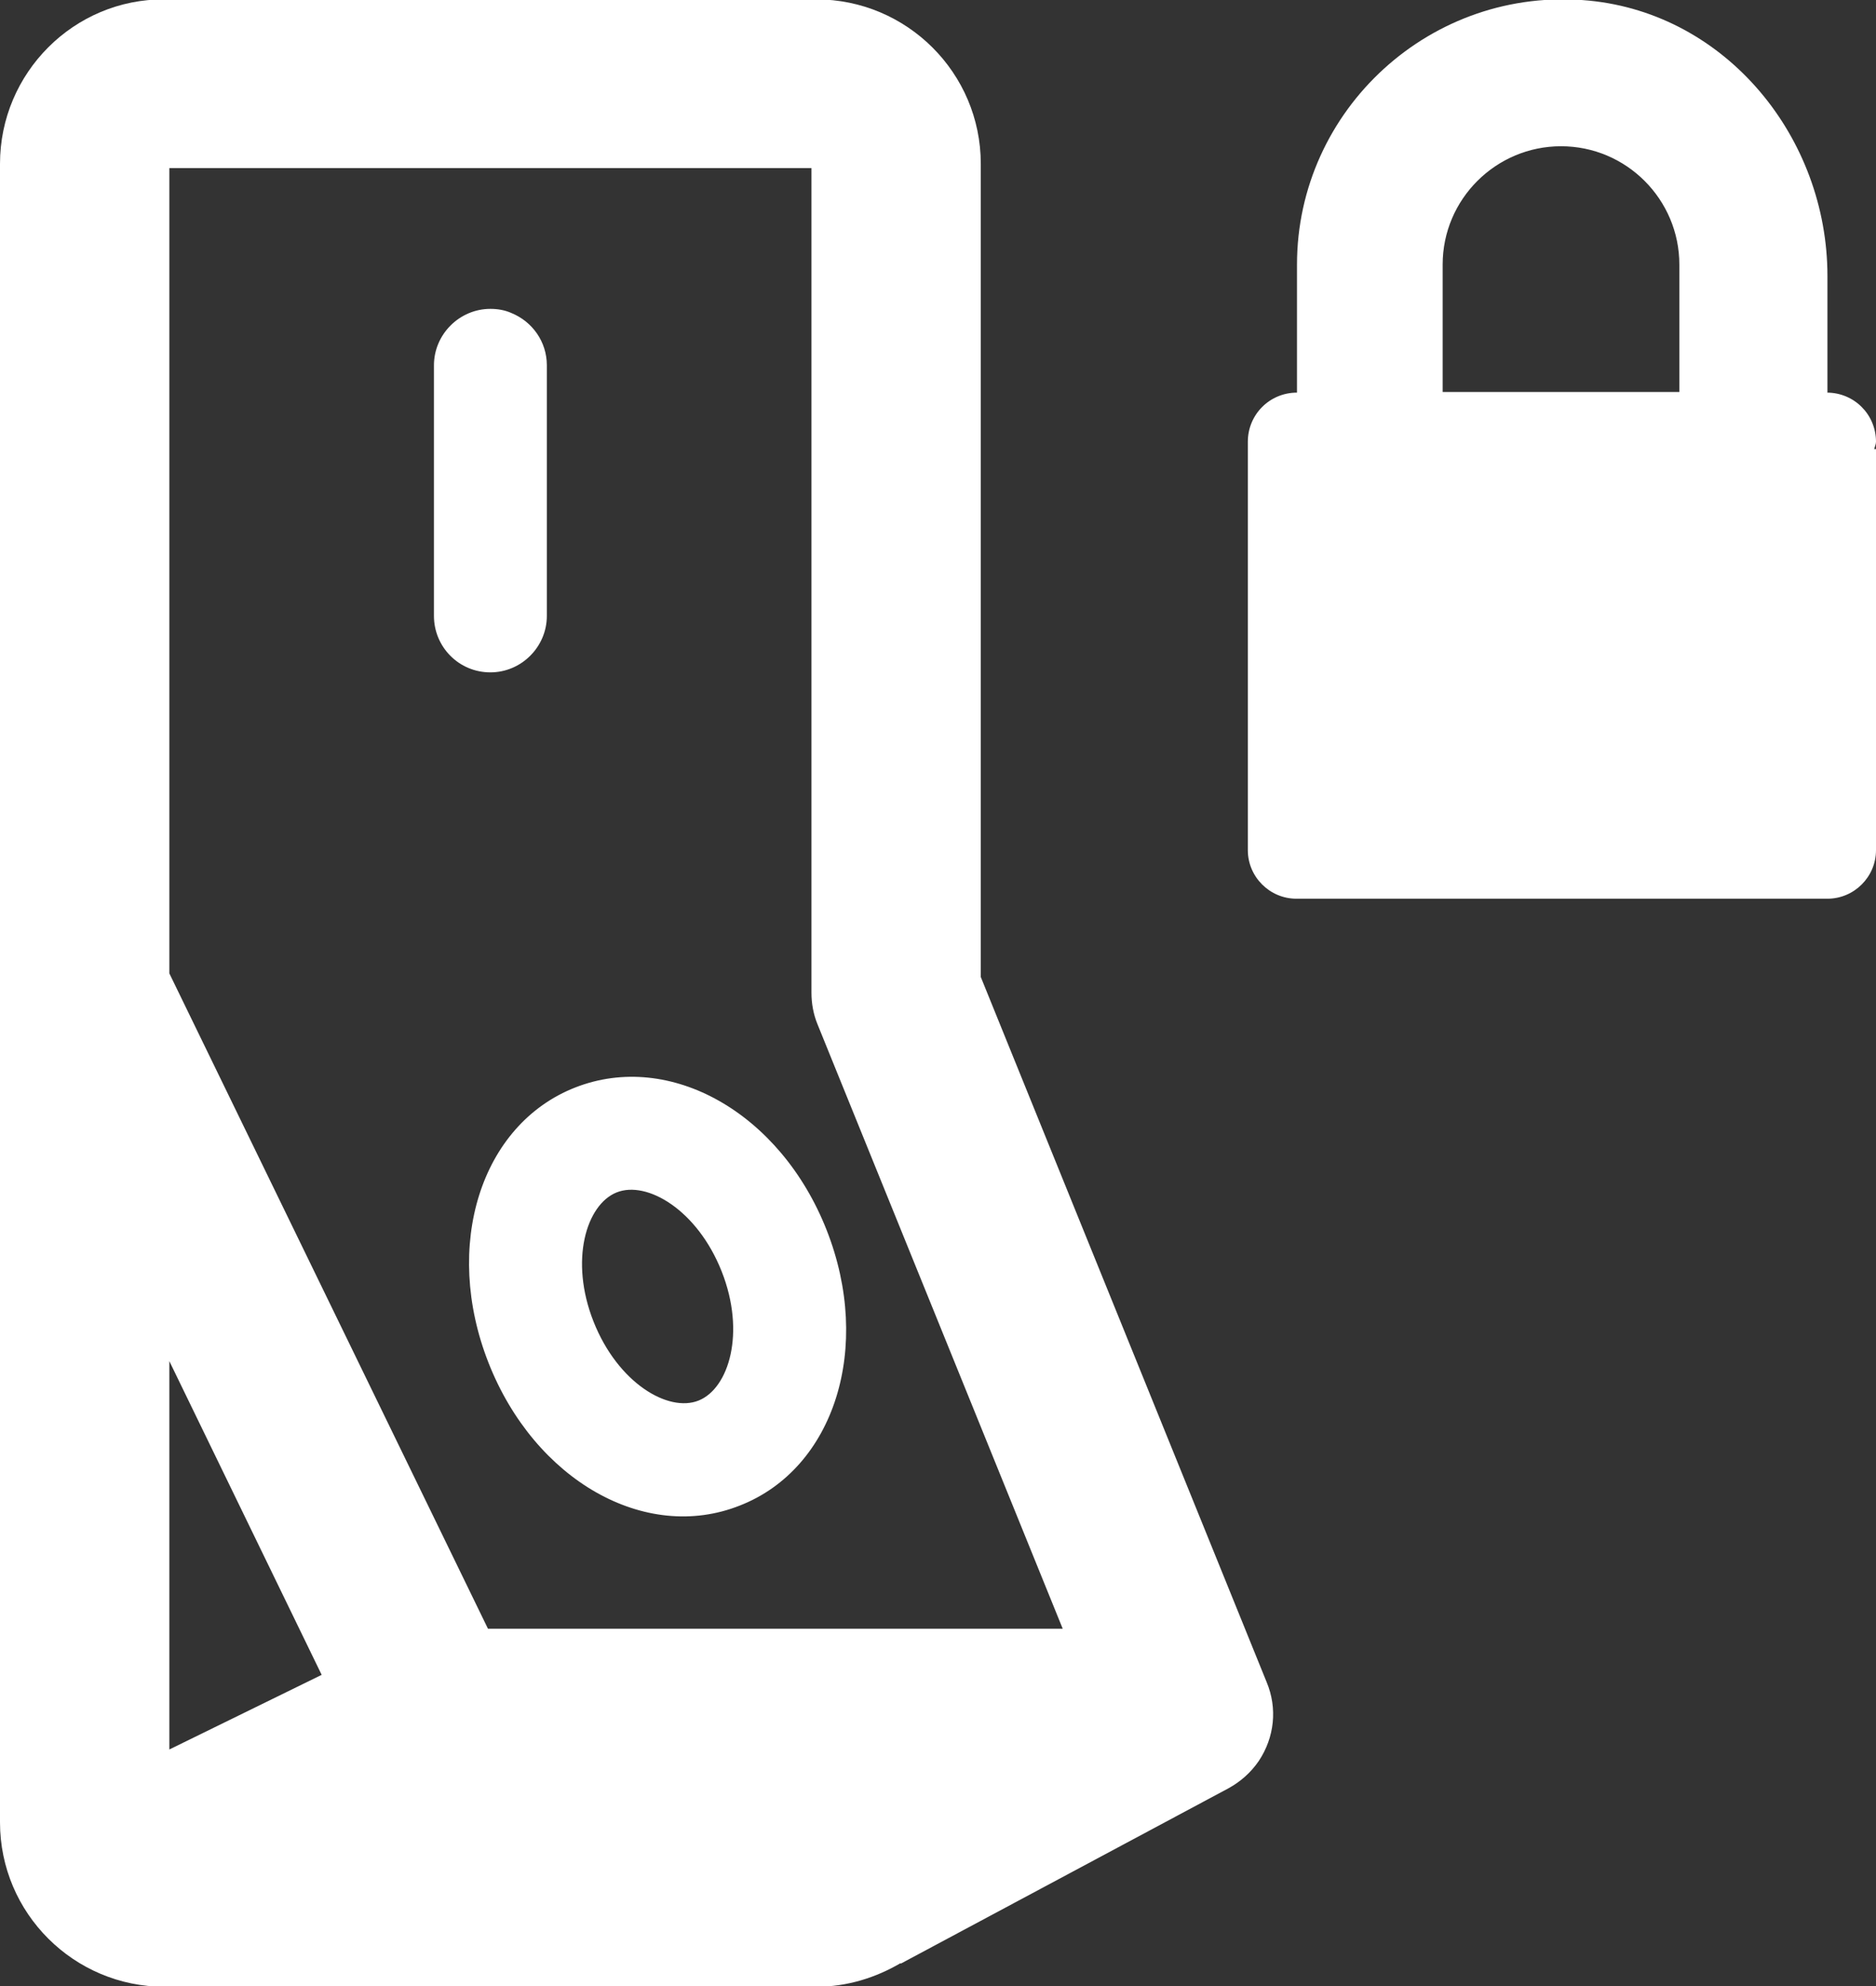 <?xml version="1.0" encoding="utf-8"?>
<!-- Generator: Adobe Illustrator 25.1.0, SVG Export Plug-In . SVG Version: 6.00 Build 0)  -->
<svg version="1.1" id="Layer_1" xmlns="http://www.w3.org/2000/svg" xmlns:xlink="http://www.w3.org/1999/xlink" x="0px" y="0px"
	 viewBox="0 0 30.91 32.73" style="enable-background:new 0 0 30.91 32.73;" xml:space="preserve">
<rect x="0" y="0" width="30.91" height="32.73" fill="#333333" stroke="none"/>
<style type="text/css">
	.st0{fill:#FFFFFF;}
</style>
<g>
	<g>
		<path class="st0" d="M20.87,27.72l-4.71-11.62V2.7c0-1.5-1.22-2.71-2.71-2.71H2.71C1.22-0.02,0,1.2,0,2.7v27.33
			c0,1.5,1.22,2.71,2.71,2.71h10.74c0.51,0,0.98-0.15,1.39-0.39l0,0.01l5.4-2.89c0,0,0,0,0,0l0,0v0c0.2-0.11,0.37-0.26,0.5-0.45
			C21,28.63,21.05,28.15,20.87,27.72z M2.79,28.83v-6.4L5.3,27.6L2.79,28.83z M17.51,26.84H8.04l-5.25-10.8V2.77h10.58v13.59h0
			c0,0.17,0.03,0.35,0.1,0.52L17.51,26.84z"/>
		<path class="st0" d="M12.19,24.81c1.56-0.61,2.19-2.61,1.43-4.54c-0.76-1.93-2.58-2.96-4.14-2.35c-1.56,0.61-2.19,2.61-1.43,4.54
			S10.63,25.43,12.19,24.81z M9.78,21.78c-0.4-1.01-0.12-1.93,0.38-2.13c0.5-0.2,1.33,0.29,1.73,1.3c0.4,1.01,0.12,1.93-0.38,2.13
			C11.01,23.28,10.18,22.79,9.78,21.78z"/>
		<path class="st0" d="M8.08,5.09c0.12,0,0.24,0.02,0.35,0.07C8.77,5.3,9.01,5.63,9.01,6.02l0,4.13c0,0.51-0.42,0.93-0.93,0.93
			c-0.52,0-0.93-0.42-0.93-0.93l0-4.13C7.15,5.51,7.57,5.09,8.08,5.09z"/>
	</g>
	<path class="st0" d="M30.88,7.4c0.01-0.04,0.03-0.08,0.03-0.12c0-0.45-0.36-0.81-0.81-0.81h0.01V4.55c0-2.28-1.66-4.32-3.93-4.54
		c-2.6-0.25-4.81,1.8-4.81,4.35v2.11h0c-0.45,0-0.81,0.36-0.81,0.81v6.73c0,0.44,0.36,0.8,0.8,0.8h8.75c0.44,0,0.8-0.36,0.8-0.8V7.4
		H30.88z M27.68,6.46h-3.91V4.36c0-1.08,0.88-1.95,1.95-1.95c1.08,0,1.95,0.88,1.95,1.95V6.46z"/>
</g>
</svg>
